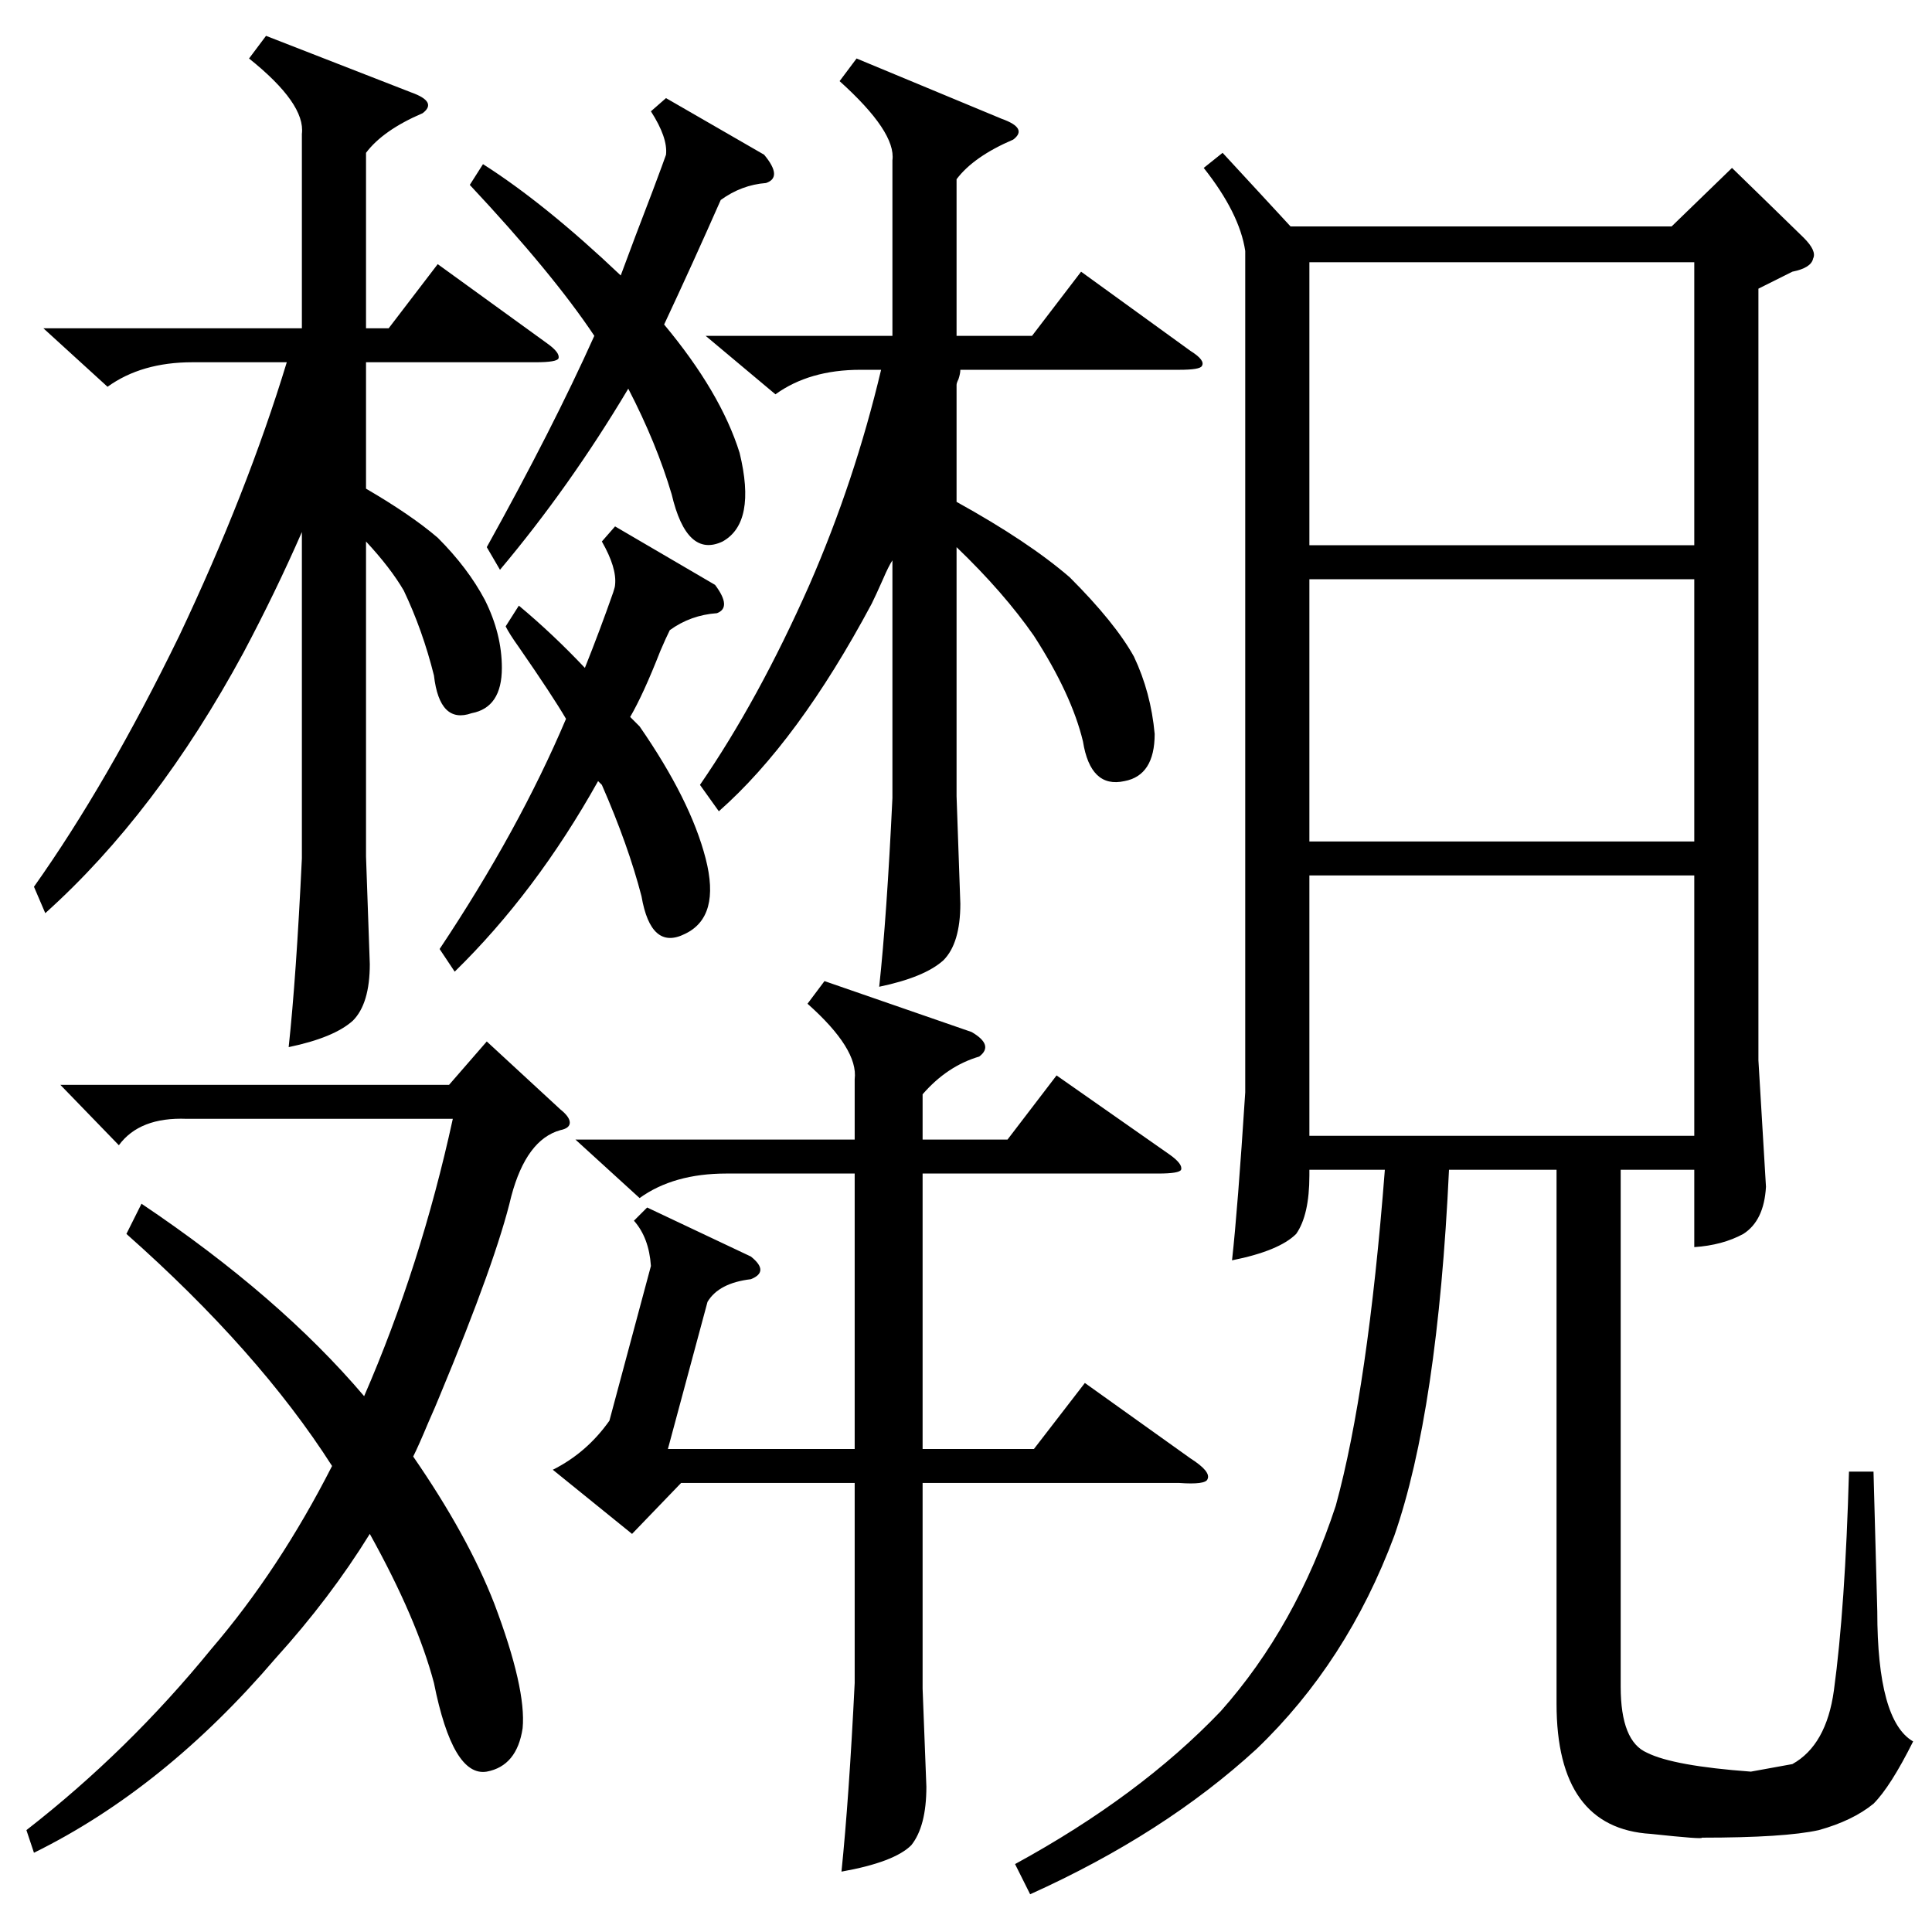 <?xml version="1.0" standalone="no"?>
<!DOCTYPE svg PUBLIC "-//W3C//DTD SVG 1.1//EN" "http://www.w3.org/Graphics/SVG/1.1/DTD/svg11.dtd" >
<svg xmlns="http://www.w3.org/2000/svg" xmlns:xlink="http://www.w3.org/1999/xlink" version="1.1" viewBox="0 -205 1024 1024">
  <g transform="matrix(1 0 0 -1 0 819)">
   <path fill="currentColor"
d="M648 943l36 -39h202l32 31l38 -37q7 -7 5 -11q-1 -5 -11 -7l-18 -9v-409l4 -67q-1 -18 -12 -25q-11 -6 -26 -7v41h-39v-274q0 -29 14 -35q14 -7 55 -10l22 4q18 10 22 39q6 44 8 116h13l2 -74q0 -58 19 -69q-12 -24 -21 -33q-11 -9 -29 -14q-18 -4 -62 -4q1 -1 -27 2
q-50 3 -50 69v283h-57q-6 -128 -29 -194q-25 -67 -73 -113q-49 -45 -120 -77l-8 16q66 36 109 81q40 45 61 109q17 62 26 178h-40v-3q0 -21 -7 -31q-9 -9 -34 -14q3 27 7 89v446q-3 20 -22 44zM141 1005l77 -30q14 -5 6 -11q-21 -9 -30 -21v-93h12l26 34l58 -42q7 -5 6 -8
q-1 -2 -12 -2h-90v-67q24 -14 38 -26q16 -16 25 -33q9 -18 9 -36q0 -21 -16 -24q-17 -6 -20 20q-6 24 -16 45q-7 12 -20 26v-167l2 -57q0 -21 -9 -30q-10 -9 -34 -14q4 37 7 100v173q-14 -32 -31 -64q-46 -85 -105 -138l-6 14q39 55 77 133q36 76 57 145h-50q-27 0 -45 -13
l-34 31h137v103q2 16 -28 40zM437 504l78 -27q12 -7 4 -13q-17 -5 -30 -20v-24h45l26 34l60 -42q7 -5 6 -8q-1 -2 -12 -2h-125v-146h59l27 35l56 -40q11 -7 9 -11q-1 -3 -15 -2h-136v-109l2 -52q0 -21 -8 -31q-9 -9 -37 -14q4 39 7 100v106h-92l-26 -27l-42 34q18 9 30 26
l22 82q-1 15 -9 24l7 7l55 -26q5 -4 5 -7t-5 -5q-17 -2 -23 -12l-21 -78h99v146h-68q-28 0 -46 -13l-34 31h148v32q2 16 -25 40zM454 993l77 -32q14 -5 6 -11q-21 -9 -30 -21v-83h40l26 34l58 -42q8 -5 6 -8q-1 -2 -12 -2h-116q0 -2 -1 -5q-1 -2 -1 -3v-62q38 -21 60 -40
q24 -24 34 -42q9 -19 11 -41q0 -22 -16 -25q-18 -4 -22 21q-6 25 -26 56q-16 23 -41 47v-132l2 -57q0 -21 -9 -30q-10 -9 -34 -14q4 37 7 100v126q-2 -3 -5 -10q-4 -9 -6 -13q-39 -73 -81 -110l-10 14q31 45 58 106q24 55 38 114h-11q-27 0 -45 -13l-37 31h99v93
q2 15 -28 42zM75 386q73 -49 118 -102q30 69 47 147h-141q-25 1 -36 -14l-31 32h206l20 23l39 -36q5 -4 5 -7t-5 -4q-18 -5 -26 -35q-8 -34 -38 -106q-2 -5 -6 -14q-5 -12 -8 -18q29 -42 43 -78q17 -45 15 -66q-3 -20 -19 -23q-18 -3 -28 47q-9 34 -34 79q-21 -34 -50 -66
q-59 -69 -128 -103l-4 12q54 42 98 96q36 42 64 97q-39 61 -109 123zM694 735h204v150h-204v-150zM898 560h-204v-138h204v138zM898 717h-204v-139h204v139zM353 972l52 -30q10 -12 1 -15q-13 -1 -24 -9q-15 -34 -30 -66q30 -36 40 -68q9 -37 -9 -47q-19 -9 -27 25
q-8 27 -23 56q-31 -52 -68 -96l-7 12q35 63 57 112q-22 33 -66 80l7 11q33 -21 73 -59q7 19 17 45q6 16 7 19q1 9 -8 23zM275 703q18 -15 35 -33q8 20 15 40q1 3 1 4q1 9 -7 23l7 8l53 -31q9 -12 1 -15q-14 -1 -25 -9q-2 -4 -5 -11q-9 -23 -16 -35l5 -5q27 -39 35 -70
t-11 -40q-18 -9 -23 20q-7 27 -21 59l-2 2q-33 -59 -76 -101l-8 12q42 63 67 122q-7 12 -25 38q-5 7 -7 11z" />
  </g>

</svg>
